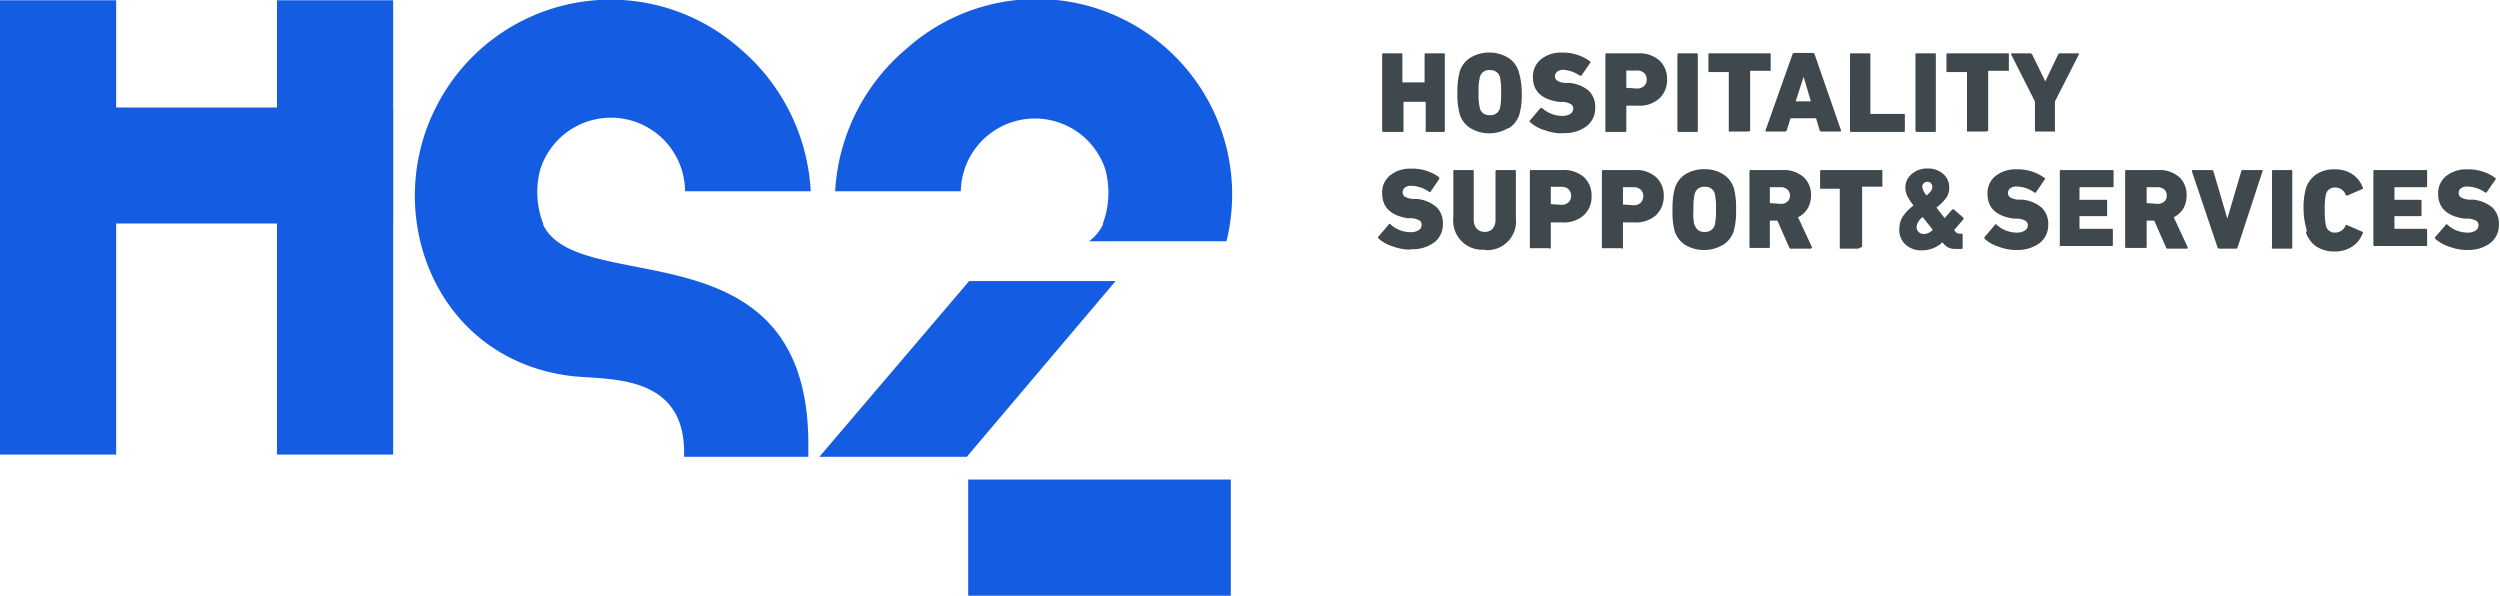 <svg id="Layer_1" data-name="Layer 1" xmlns="http://www.w3.org/2000/svg" viewBox="0 0 179.07 42.67"><defs><style>.cls-1{fill:#3f484d;}.cls-2{fill:#145de3;fill-rule:evenodd;}</style></defs><g id="Layer_1-2" data-name="Layer_1"><g id="_1744450723568" data-name=" 1744450723568"><path class="cls-1" d="M99,9.37V3.9s0-.08.08-.08h1.29c.06,0,.08,0,.08.08v2a0,0,0,0,0,0,0h1.54a0,0,0,0,0,.05,0v-2s0-.08.08-.08h1.29a.07.07,0,0,1,.08.08V9.37a.07.07,0,0,1-.08.08H102.2c-.06,0-.08,0-.08-.08V7.29a0,0,0,0,0-.05,0h-1.54a0,0,0,0,0,0,0V9.37c0,.05,0,.08-.08.08H99.11C99.05,9.45,99,9.42,99,9.37Zm9-.18a2.64,2.64,0,0,1-2.66,0,1.79,1.79,0,0,1-.78-1,5.47,5.47,0,0,1-.17-1.53,5.5,5.5,0,0,1,.17-1.54,1.79,1.79,0,0,1,.78-1,2.64,2.64,0,0,1,2.66,0,1.79,1.79,0,0,1,.78,1A5.37,5.37,0,0,1,109,6.64a5.34,5.34,0,0,1-.16,1.53A1.79,1.79,0,0,1,108.06,9.19Zm-2-1.44a.67.67,0,0,0,.72.5.69.69,0,0,0,.72-.5,4.77,4.77,0,0,0,.08-1.11,4.82,4.82,0,0,0-.08-1.12.69.69,0,0,0-.72-.5.67.67,0,0,0-.72.5,4.13,4.13,0,0,0-.09,1.12A4.09,4.09,0,0,0,106,7.75Zm5.9,1.8a3.69,3.69,0,0,1-1.3-.24,2.61,2.61,0,0,1-1-.56.08.08,0,0,1,0-.14l.74-.87s.08,0,.12,0a2.12,2.12,0,0,0,1.43.56,1.09,1.09,0,0,0,.59-.14.46.46,0,0,0,.21-.39.35.35,0,0,0-.16-.3,1.19,1.19,0,0,0-.56-.17l-.3,0c-1.25-.18-1.87-.77-1.87-1.77a1.59,1.59,0,0,1,.57-1.28,2.27,2.27,0,0,1,1.52-.48,3.27,3.27,0,0,1,2,.62.09.09,0,0,1,0,.13l-.62.9s-.08,0-.12,0A2.29,2.29,0,0,0,112,5a.76.76,0,0,0-.46.13.44.44,0,0,0-.16.34.37.37,0,0,0,.17.31,1.2,1.2,0,0,0,.55.16l.3,0a2.48,2.48,0,0,1,1.4.56,1.59,1.59,0,0,1,.46,1.22,1.62,1.62,0,0,1-.6,1.31,2.59,2.59,0,0,1-1.7.5Zm4.46-.1h-1.29c-.06,0-.08,0-.08-.08V3.9s0-.08.08-.08h2.25a2.15,2.15,0,0,1,1.54.51,1.78,1.78,0,0,1,.55,1.36,1.82,1.82,0,0,1-.55,1.36,2.13,2.13,0,0,1-1.54.52h-.83a0,0,0,0,0,0,0V9.37c0,.05,0,.08-.08.08Zm.88-3.11a.71.71,0,0,0,.52-.18.58.58,0,0,0,.19-.47.6.6,0,0,0-.19-.47.76.76,0,0,0-.52-.17h-.75a0,0,0,0,0,0,0V6.29a0,0,0,0,0,0,0Zm2.91,3V3.9s0-.08.09-.08h1.29a.07.07,0,0,1,.08.08V9.37a.07.07,0,0,1-.08.08h-1.29C120.19,9.45,120.16,9.42,120.16,9.37Zm5,.08h-1.32l0,0a.08.08,0,0,1,0,0V5.16s0,0,0,0h-1.46a.07.07,0,0,1,0,0V3.9a.08.08,0,0,1,.06-.08h4.34a.09.09,0,0,1,.06,0h0a.06.06,0,0,1,0,0V5a.08.08,0,0,1,0,.07h-1.47l0,0V9.39s0,0,0,0Zm1.31-.08,1.94-5.47a.12.12,0,0,1,.11-.08h1.35a.12.12,0,0,1,.11.08l1.9,5.47c0,.05,0,.08-.06.08h-1.36a.11.11,0,0,1-.11-.08l-.26-.87h-1.83l-.27.87a.11.11,0,0,1-.11.08h-1.35c-.06,0-.08,0-.06-.08Zm2.16-2.08h1.09l-.52-1.76h0Zm3.89,2.08V3.9a.07.07,0,0,1,.08-.08h1.3a.07.07,0,0,1,.08.08V8.11a0,0,0,0,0,0,.05h2.38c.06,0,.09,0,.09.08V9.37c0,.05,0,.08-.09.08h-3.81A.07.07,0,0,1,132.53,9.37Zm4.69,0V3.9a.07.07,0,0,1,.08-.08h1.29c.06,0,.09,0,.09.08V9.37c0,.05,0,.08-.09.08H137.3A.07.07,0,0,1,137.22,9.37Zm5,.08h-1.31l0,0a0,0,0,0,1,0,0V5.16s0,0,0,0h-1.47a.43.43,0,0,1,0,0V3.9a.08.08,0,0,1,.06-.08h4.35l.06,0h0l0,0V5a.14.14,0,0,1,0,.07h-1.48V9.39l0,0Zm4.94,0h-1.29c-.06,0-.09,0-.09-.08V7.27l-1.7-3.36c0-.06,0-.09.07-.09h1.29a.17.17,0,0,1,.14.08l.94,1.93h0l.92-1.93a.15.15,0,0,1,.14-.08h1.27c.07,0,.09,0,.07.09l-1.71,3.36v2.1a.07.07,0,0,1-.08.08Zm-46.1,8.46a3.61,3.61,0,0,1-1.3-.24,2.67,2.67,0,0,1-1-.56c-.05-.05-.06-.09,0-.14l.74-.87c0-.05.08-.05.12,0a2.12,2.12,0,0,0,1.43.56,1,1,0,0,0,.59-.15.43.43,0,0,0,.21-.38.36.36,0,0,0-.16-.31,1.29,1.29,0,0,0-.55-.16l-.3,0C99.6,15.43,99,14.84,99,13.83a1.57,1.57,0,0,1,.57-1.27,2.29,2.29,0,0,1,1.52-.48,3.23,3.23,0,0,1,2,.62s0,.07,0,.12l-.62.91a.08.08,0,0,1-.12,0,2.26,2.26,0,0,0-1.26-.42.68.68,0,0,0-.46.13.4.4,0,0,0-.16.34.36.36,0,0,0,.16.31,1.39,1.39,0,0,0,.56.16l.29,0a2.52,2.52,0,0,1,1.4.57,1.6,1.6,0,0,1,.47,1.22,1.62,1.62,0,0,1-.6,1.31,2.62,2.62,0,0,1-1.71.5Zm5.3,0a2.07,2.07,0,0,1-2.24-2.28V12.26a.07.07,0,0,1,.08-.08h1.3a.07.07,0,0,1,.08.08v3.46a.94.94,0,0,0,.21.65.75.75,0,0,0,.58.24.75.75,0,0,0,.57-.23,1,1,0,0,0,.2-.66V12.26s0-.08.09-.08h1.29a.07.07,0,0,1,.08.08v3.37a2.06,2.06,0,0,1-2.23,2.28Zm4.61-.1h-1.29c-.06,0-.08,0-.08-.08V12.26s0-.08.08-.08h2.25a2.19,2.19,0,0,1,1.55.51,1.79,1.79,0,0,1,.54,1.36,1.78,1.78,0,0,1-.55,1.36,2.13,2.13,0,0,1-1.54.52h-.83a0,0,0,0,0,0,.05v1.75c0,.05,0,.08-.08.08Zm.88-3.11a.71.71,0,0,0,.52-.18.68.68,0,0,0,0-.94.76.76,0,0,0-.52-.17h-.75a0,0,0,0,0,0,.05v1.19a0,0,0,0,0,0,0Zm4.29,3.11h-1.29c-.06,0-.09,0-.09-.08V12.26s0-.08.09-.08h2.25a2.15,2.15,0,0,1,1.54.51,1.76,1.76,0,0,1,.55,1.36,1.82,1.82,0,0,1-.55,1.36,2.14,2.14,0,0,1-1.54.52h-.83a0,0,0,0,0,0,.05v1.75a.07.07,0,0,1-.08.08ZM117,14.7a.71.71,0,0,0,.52-.18.68.68,0,0,0,0-.94.76.76,0,0,0-.52-.17h-.75a0,0,0,0,0,0,.05v1.19a0,0,0,0,0,0,0Zm6.39,2.85a2.66,2.66,0,0,1-2.67,0,1.84,1.84,0,0,1-.77-1A5.37,5.37,0,0,1,119.8,15a5.47,5.47,0,0,1,.17-1.53,1.84,1.84,0,0,1,.77-1,2.52,2.52,0,0,1,1.34-.35,2.49,2.49,0,0,1,1.33.35,1.85,1.85,0,0,1,.78,1,5.34,5.34,0,0,1,.16,1.53,5.25,5.25,0,0,1-.16,1.53A1.85,1.85,0,0,1,123.41,17.55Zm-2-1.44a.67.67,0,0,0,.72.5.69.69,0,0,0,.72-.5,4.82,4.82,0,0,0,.08-1.12,4.77,4.77,0,0,0-.08-1.11.68.68,0,0,0-.72-.5.67.67,0,0,0-.72.5,4.09,4.09,0,0,0-.09,1.11A4.13,4.13,0,0,0,121.36,16.11Zm8.33,1.7h-1.43a.13.13,0,0,1-.13-.08l-.85-1.93h-.54a0,0,0,0,0,0,0v1.88a.07.07,0,0,1-.08.08h-1.29c-.06,0-.09,0-.09-.08V12.26s0-.08.09-.08h2.29a2.13,2.13,0,0,1,1.49.5,1.7,1.7,0,0,1,.54,1.31,1.83,1.83,0,0,1-.24.94,1.62,1.62,0,0,1-.69.63l1,2.15a.06.06,0,0,1,0,.06s0,0-.06,0Zm-2.17-3.21a.68.68,0,0,0,.48-.16.54.54,0,0,0,.18-.43.57.57,0,0,0-.18-.44.73.73,0,0,0-.48-.16h-.78a0,0,0,0,0,0,.05v1.09s0,0,0,0Zm5.55,3.21h-1.32l0,0s0,0,0,0V13.52a.05.05,0,0,0,0,0h-1.41a0,0,0,0,1,0,0h0a.07.07,0,0,1,0,0V12.26a.08.08,0,0,1,.06-.08h4.34l.06,0v0a.05.05,0,0,1,0,0v1.13a.07.07,0,0,1,0,.06.05.05,0,0,1,0,0h-1.45v4.26s0,0,0,.05Zm11.36.1a3.61,3.61,0,0,1-1.3-.24,2.67,2.67,0,0,1-1-.56c0-.05-.06-.09,0-.14l.74-.87c0-.05.08-.05.12,0a2.13,2.13,0,0,0,1.43.56,1,1,0,0,0,.59-.15.43.43,0,0,0,.21-.38.36.36,0,0,0-.16-.31,1.29,1.29,0,0,0-.55-.16l-.3,0c-1.26-.18-1.88-.77-1.88-1.78a1.57,1.57,0,0,1,.57-1.27,2.29,2.29,0,0,1,1.52-.48,3.23,3.23,0,0,1,2,.62c.05,0,.05.07,0,.12l-.62.91a.08.08,0,0,1-.12,0,2.26,2.26,0,0,0-1.26-.42.68.68,0,0,0-.46.13.4.4,0,0,0-.16.34.36.36,0,0,0,.16.31,1.39,1.39,0,0,0,.56.16l.29,0a2.52,2.52,0,0,1,1.4.57,1.6,1.6,0,0,1,.47,1.22,1.62,1.62,0,0,1-.6,1.31,2.62,2.62,0,0,1-1.71.5Zm3.08-.18V12.26a.07.07,0,0,1,.08-.08h3.69a.07.07,0,0,1,.08.08v1.07a.07.07,0,0,1-.08.08H149s-.05,0-.05.05v.85s0,0,.05,0h1.85c.06,0,.08,0,.08.09v1c0,.06,0,.08-.08.08H149s-.05,0-.05,0v.91s0,0,.05,0h2.26c.05,0,.08,0,.08.08v1.07a.07.07,0,0,1-.08.08h-3.69a.07.07,0,0,1-.08-.08Zm9.16.08h-1.43a.12.12,0,0,1-.12-.08l-.85-1.93h-.54s0,0,0,0v1.88c0,.05,0,.08-.09.08H152.3a.07.07,0,0,1-.08-.08V12.26a.07.07,0,0,1,.08-.08h2.3a2.13,2.13,0,0,1,1.49.5,1.69,1.69,0,0,1,.53,1.31,1.82,1.82,0,0,1-.23.94,1.62,1.62,0,0,1-.69.63l1,2.15a.06.06,0,0,1,0,.06.05.05,0,0,1-.06,0Zm-2.16-3.21a.68.68,0,0,0,.48-.16.54.54,0,0,0,.18-.43.57.57,0,0,0-.18-.44.73.73,0,0,0-.48-.16h-.78a0,0,0,0,0,0,.05v1.09s0,0,0,0Zm5.66,3.21h-1.25a.12.12,0,0,1-.11-.08L157,12.27c0-.06,0-.09.07-.09h1.36a.12.12,0,0,1,.11.08l1,3.4h0l1-3.4a.11.11,0,0,1,.11-.08H162c.06,0,.09,0,.06.09l-1.79,5.46a.11.11,0,0,1-.11.08Zm2.54-.08V12.26s0-.08.08-.08h1.29c.06,0,.08,0,.08.08v5.47c0,.05,0,.08-.08.08h-1.29C162.73,17.81,162.71,17.78,162.71,17.73Zm2.5-1.21A5.27,5.27,0,0,1,165,15a5.19,5.19,0,0,1,.17-1.52,1.94,1.94,0,0,1,.75-1,2.3,2.3,0,0,1,1.29-.35,2.27,2.27,0,0,1,1.26.33,1.94,1.94,0,0,1,.76.95.08.08,0,0,1,0,.12l-1.1.48a.08.08,0,0,1-.11-.05.8.8,0,0,0-.74-.53.65.65,0,0,0-.68.49,4.88,4.88,0,0,0-.08,1.12,5,5,0,0,0,.08,1.13.64.64,0,0,0,.68.49.81.81,0,0,0,.74-.53.07.07,0,0,1,.11,0l1.1.48a.07.07,0,0,1,0,.11,1.9,1.9,0,0,1-.76.95,2.2,2.2,0,0,1-1.26.34,2.3,2.3,0,0,1-1.29-.35,2,2,0,0,1-.75-1ZM170,17.73V12.26a.07.07,0,0,1,.08-.08h3.69a.07.07,0,0,1,.08.08v1.07a.07.07,0,0,1-.08.08h-2.26s0,0,0,.05v.85s0,0,0,0h1.85a.08.08,0,0,1,.09.09v1c0,.06,0,.08-.09.08h-1.85s0,0,0,0v.91s0,0,0,0h2.26s.08,0,.08.08v1.07a.07.07,0,0,1-.08.08h-3.69a.07.07,0,0,1-.08-.08Zm6.74.18a3.69,3.69,0,0,1-1.3-.24,2.76,2.76,0,0,1-1-.56.09.09,0,0,1,0-.14l.75-.87c0-.05.08-.05.12,0a2.12,2.12,0,0,0,1.43.56,1,1,0,0,0,.59-.15.44.44,0,0,0,.2-.38.37.37,0,0,0-.15-.31,1.34,1.34,0,0,0-.56-.16l-.3,0c-1.25-.18-1.88-.77-1.88-1.78a1.57,1.57,0,0,1,.57-1.27,2.32,2.32,0,0,1,1.53-.48,3.27,3.27,0,0,1,2,.62.08.08,0,0,1,0,.12l-.63.91a.07.07,0,0,1-.11,0,2.31,2.31,0,0,0-1.27-.42.7.7,0,0,0-.46.13.4.4,0,0,0-.16.34.37.37,0,0,0,.17.31,1.34,1.34,0,0,0,.55.16l.3,0a2.55,2.55,0,0,1,1.4.57,1.59,1.59,0,0,1,.46,1.22,1.62,1.62,0,0,1-.6,1.31,2.61,2.61,0,0,1-1.7.5Z"/><path class="cls-1" d="M136.05,16.37a1.54,1.54,0,0,1,.23-.84,3.2,3.2,0,0,1,.78-.81,4.85,4.85,0,0,1-.45-.69,1.47,1.47,0,0,1-.13-.57,1.23,1.23,0,0,1,.46-1,1.64,1.64,0,0,1,1.12-.39,1.62,1.62,0,0,1,1.13.39,1.26,1.26,0,0,1,.43,1,1.29,1.29,0,0,1-.2.69,3.45,3.45,0,0,1-.72.72l.59.75.55-.62s.08,0,.11,0l.68.59s.05.07,0,.12l-.66.77.09.11a.39.39,0,0,0,.31.15h.13c.05,0,.08,0,.08.09v.92a.07.07,0,0,1-.08.08h-.42a1.17,1.17,0,0,1-.53-.1,1.5,1.5,0,0,1-.42-.37,2.12,2.12,0,0,1-1.44.57,1.66,1.66,0,0,1-1.21-.42,1.45,1.45,0,0,1-.44-1.12ZM138,14c.27-.23.41-.42.41-.6a.36.36,0,0,0-.1-.27.31.31,0,0,0-.26-.11.33.33,0,0,0-.26.11.36.36,0,0,0-.1.27A1.19,1.19,0,0,0,138,14Zm-.72,2.24a.5.5,0,0,0,.52.52.91.91,0,0,0,.64-.3l-.72-.91a1,1,0,0,0-.44.69Z"/><polygon class="cls-2" points="28.16 16.01 5.59 16.01 5.59 7.7 28.16 7.7 28.16 16.01"/><polygon class="cls-2" points="0 32.56 0 0.02 8.32 0.02 8.32 32.56 0 32.56"/><polygon class="cls-2" points="19.84 32.56 19.84 0.02 28.16 0.02 28.16 32.56 19.84 32.56"/><path class="cls-2" d="M53,3.48A14.38,14.38,0,0,1,58.07,13.7h-9A5.31,5.31,0,0,0,38.7,12.13,6.27,6.27,0,0,0,38.9,16a.59.59,0,0,1,0,.08l0,0,.07.15C41.73,21.32,57.9,16,57.9,31.81c0,.31,0,.61,0,.91H49c0-.11,0-.22,0-.33,0-5.83-5.8-5.13-8.26-5.48C31.15,25.62,27.35,15.36,31.2,7.74A14,14,0,0,1,53,3.48Z"/><path class="cls-2" d="M64.94,3.48A14.38,14.38,0,0,0,59.82,13.7h9a5.31,5.31,0,0,1,10.35-1.57A6.34,6.34,0,0,1,79,16l0,.08,0,0-.07.15a3.28,3.28,0,0,1-.92,1.05h9.84A14,14,0,0,0,64.94,3.48Z"/><polygon class="cls-2" points="88.16 34.35 69.35 34.35 69.35 42.67 88.16 42.67 88.16 34.35"/><polygon class="cls-2" points="58.69 32.72 69.42 20.13 79.91 20.13 69.25 32.72 58.69 32.72"/></g></g></svg>